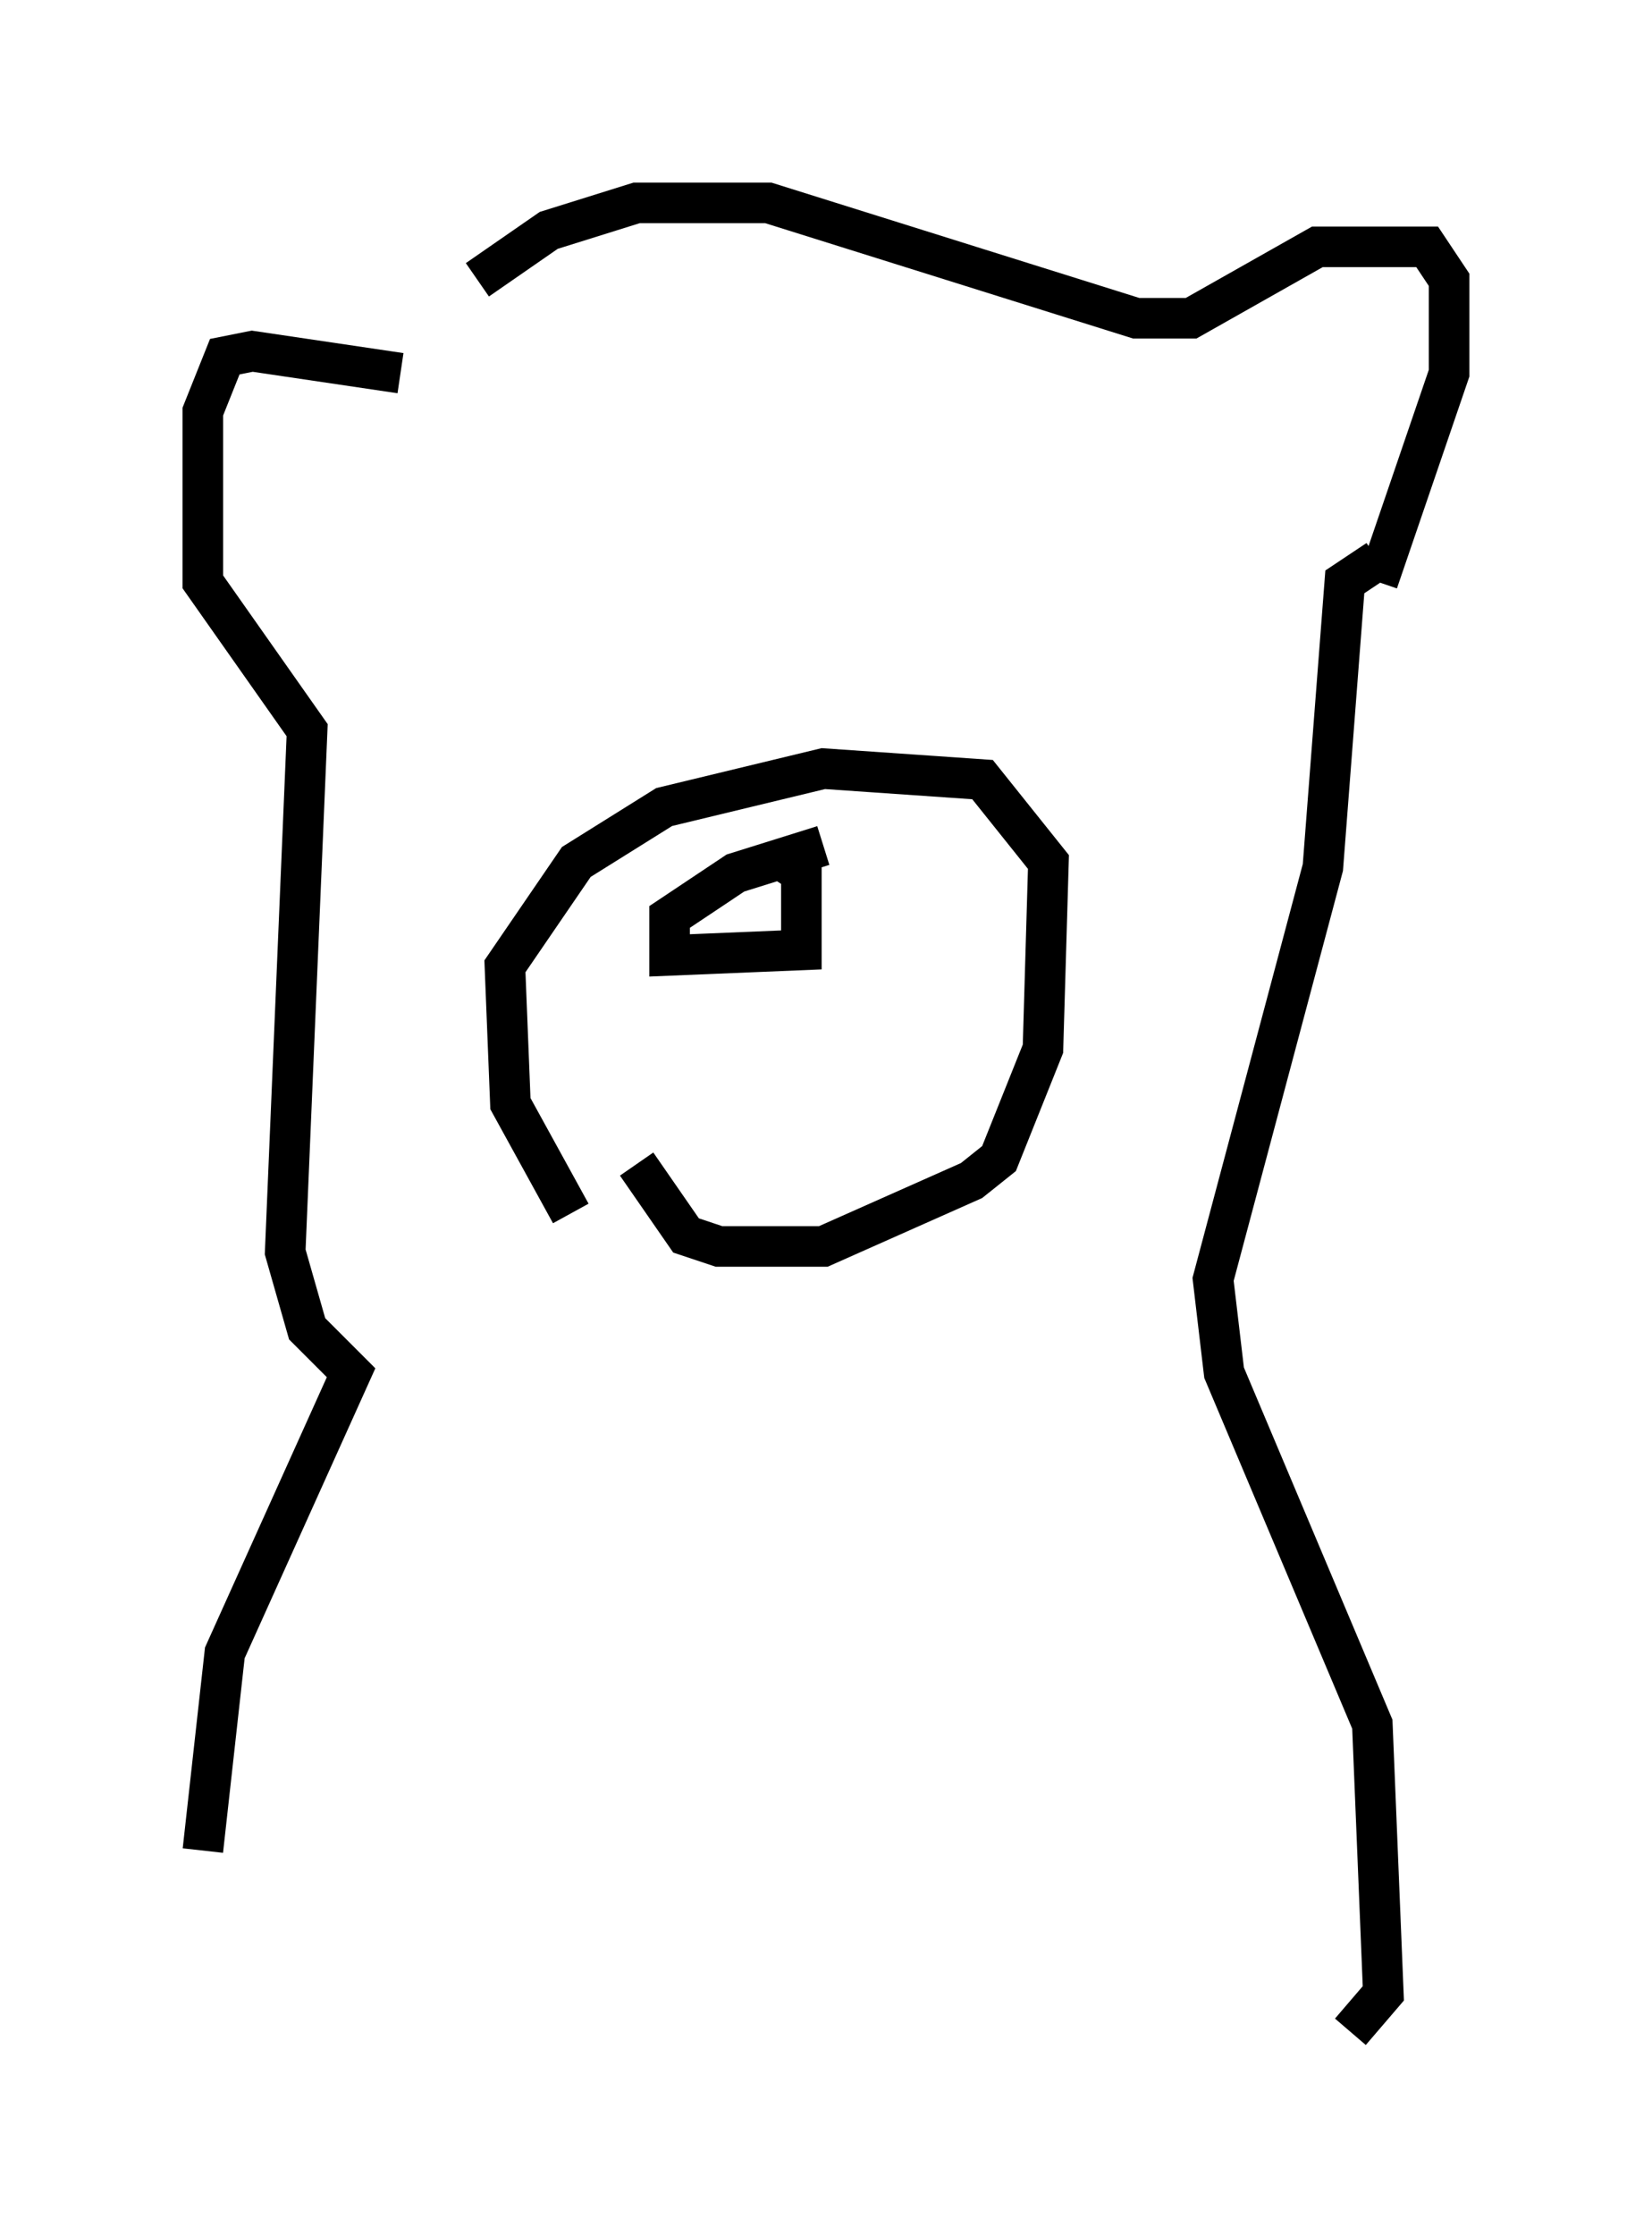 <?xml version="1.0" encoding="utf-8" ?>
<svg baseProfile="full" height="55.06" version="1.1" width="40.717" xmlns="http://www.w3.org/2000/svg" xmlns:ev="http://www.w3.org/2001/xml-events" xmlns:xlink="http://www.w3.org/1999/xlink"><defs /><rect fill="white" height="55.06" width="40.717" x="0" y="0" /><path d="M10.007, 9.33 m1.759, -2.436 l1.759, -1.218 2.165, -0.677 l3.248, 0.0 9.066, 2.842 l1.353, 0.0 3.112, -1.759 l2.706, 0.0 0.541, 0.812 l0.0, 2.3 -1.759, 5.142 m-24.086, -5.142 l-3.654, -0.541 -0.677, 0.135 l-0.541, 1.353 0.0, 4.195 l2.571, 3.654 -0.541, 12.855 l0.541, 1.894 1.083, 1.083 l-3.112, 6.901 -0.541, 4.871 m28.958, -31.799 l-0.812, 0.541 -0.541, 7.036 l-2.706, 10.149 0.271, 2.3 l3.654, 8.66 0.271, 6.631 l-0.812, 0.947 m-19.215, -20.162 l-1.488, -2.706 -0.135, -3.383 l1.759, -2.571 2.165, -1.353 l3.924, -0.947 3.924, 0.271 l1.624, 2.03 -0.135, 4.601 l-1.083, 2.706 -0.677, 0.541 l-3.654, 1.624 -2.571, 0.0 l-0.812, -0.271 -1.218, -1.759 m4.601, -7.848 l-2.165, 0.677 -1.624, 1.083 l0.0, 0.947 3.248, -0.135 l0.0, -1.894 -0.406, -0.271 " fill="none" stroke="black" stroke-width="1" /></svg>